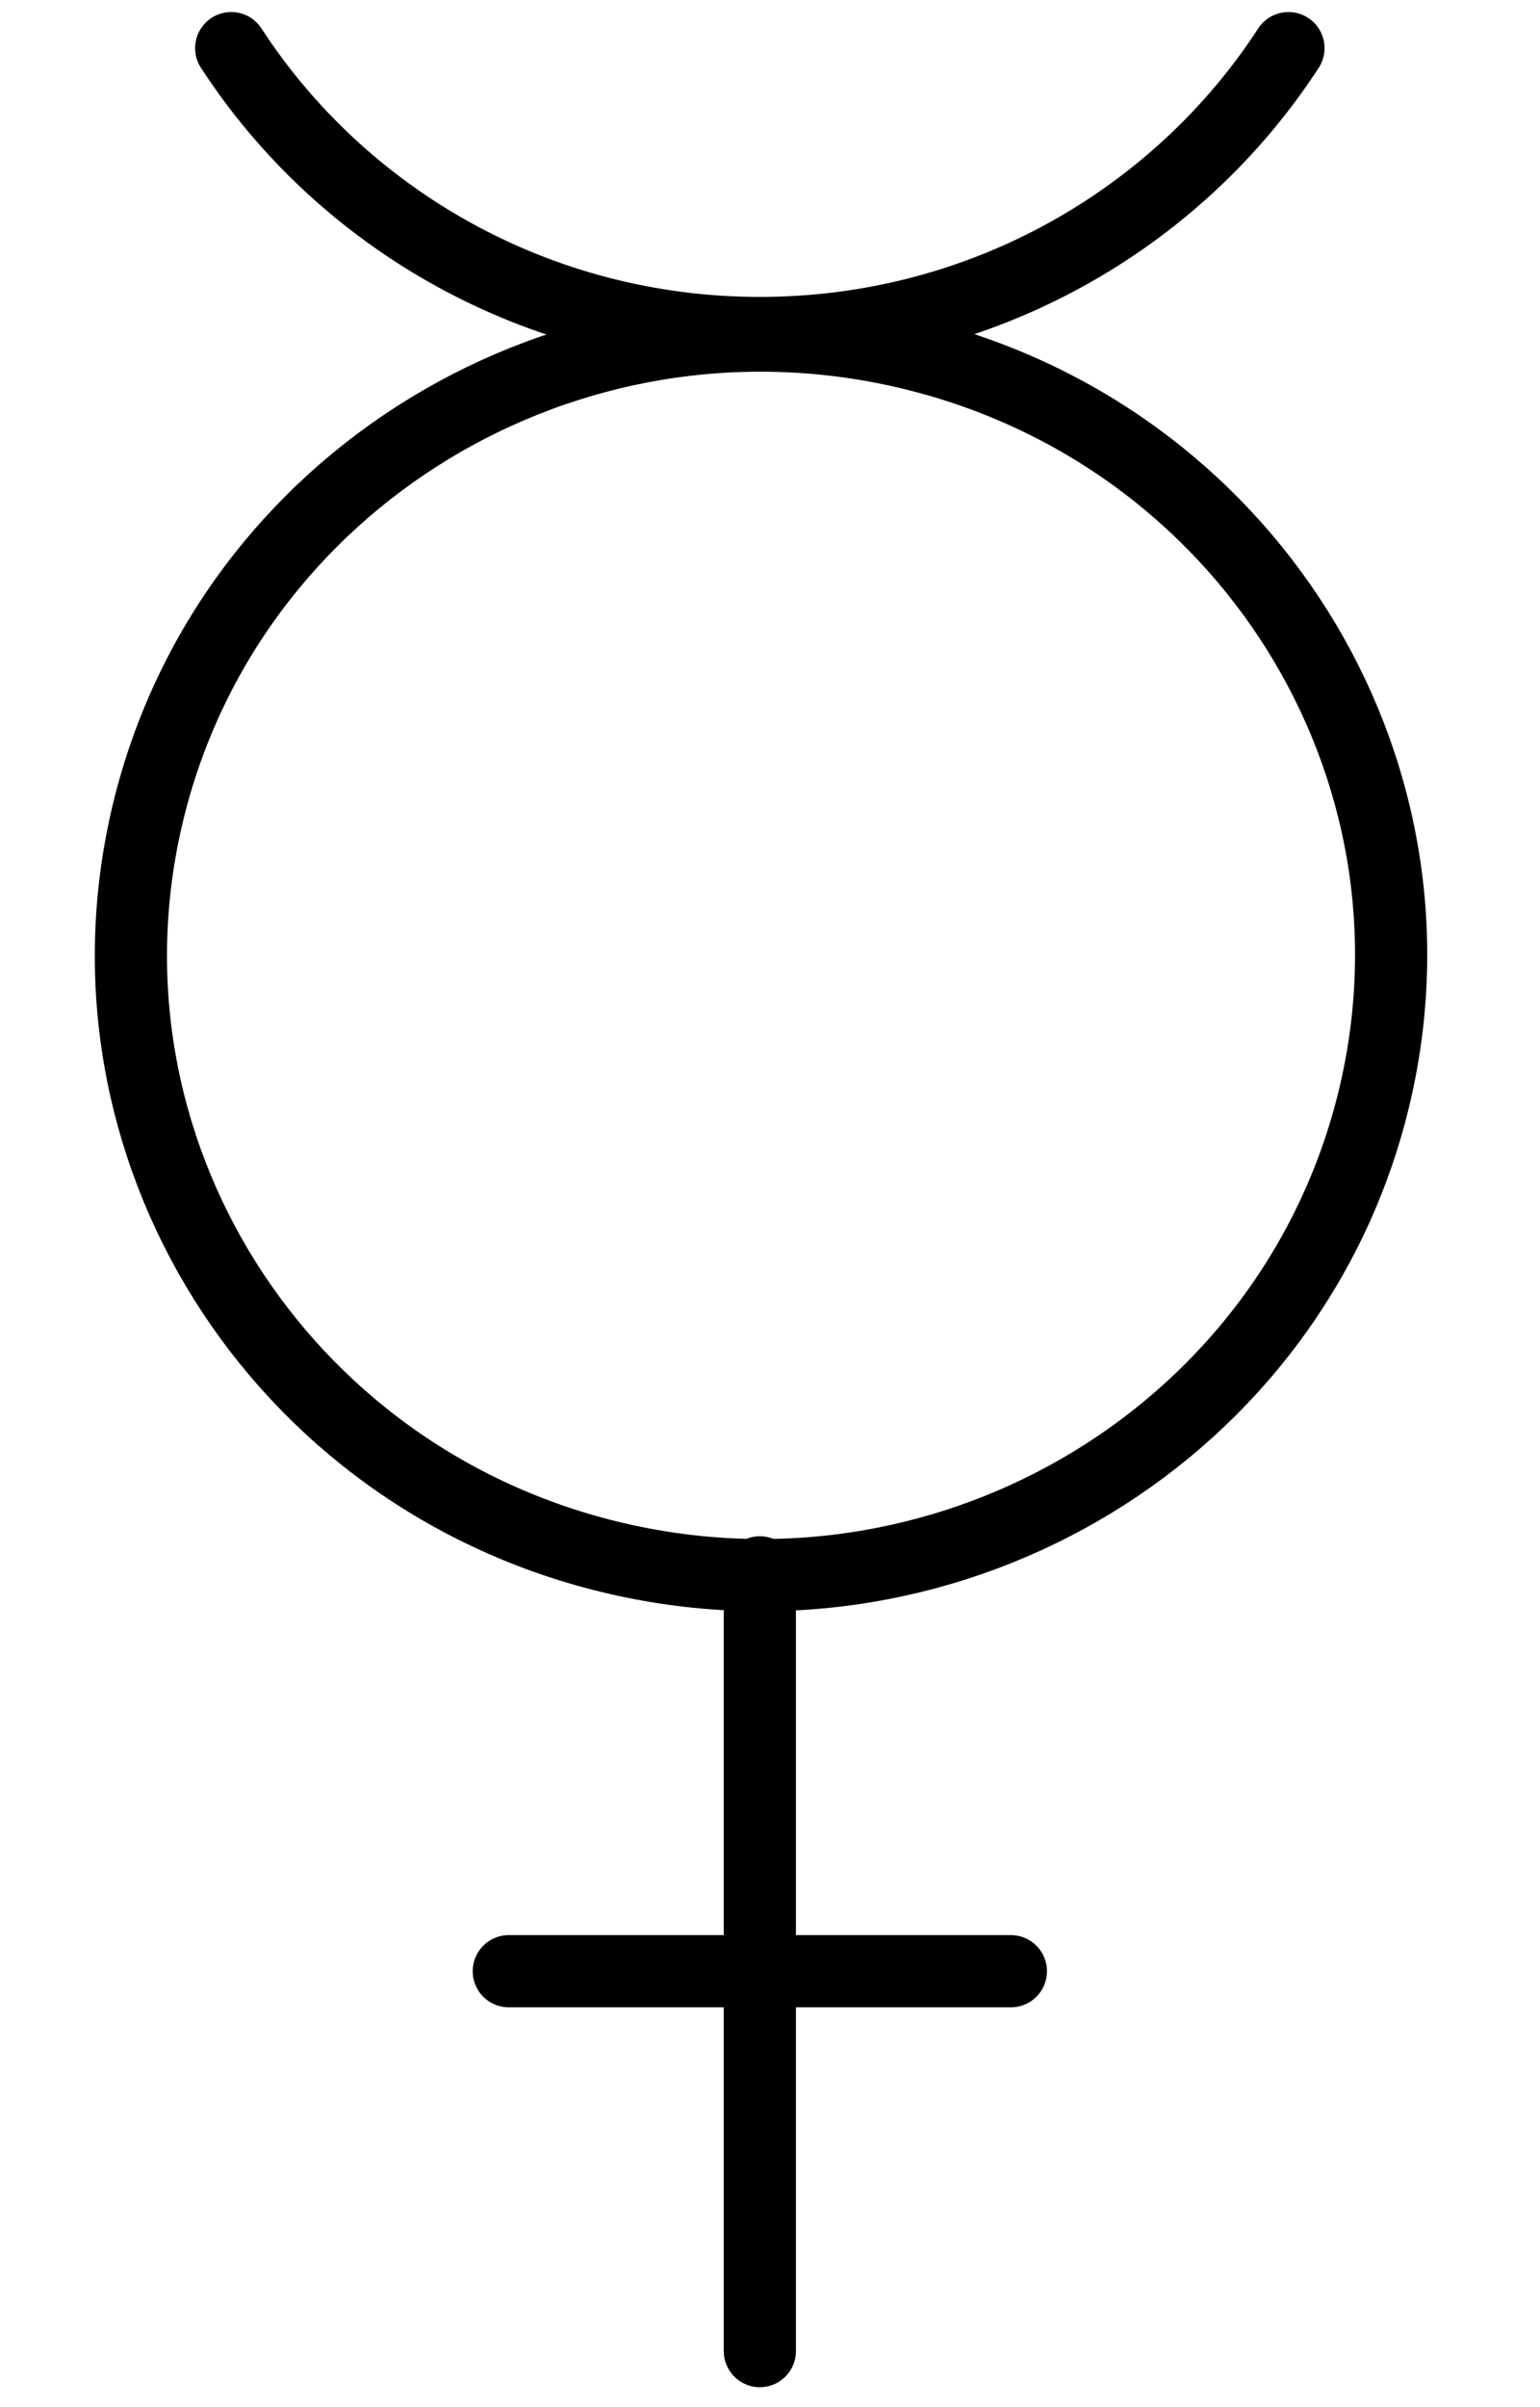 <svg width="64" height="100" viewBox="0 0 64 100" fill="none" xmlns="http://www.w3.org/2000/svg">
<path d="M57.107 45.604C60.43 31.768 51.716 17.904 37.643 14.636C23.571 11.369 9.469 19.937 6.146 33.773C2.824 47.609 11.538 61.474 25.61 64.741C39.682 68.008 53.784 59.44 57.107 45.604Z" stroke="black" stroke-width="3" stroke-miterlimit="10" stroke-linecap="round" stroke-linejoin="round"/>
<path d="M9.609 2C14.223 9.101 22.349 13.835 31.578 13.835C40.807 13.835 48.932 9.101 53.546 2" stroke="black" stroke-width="3" stroke-miterlimit="10" stroke-linecap="round" stroke-linejoin="round"/>
<path d="M31.578 65.32V97.671" stroke="black" stroke-width="3" stroke-miterlimit="10" stroke-linecap="round" stroke-linejoin="round"/>
<path d="M42.01 81.89H21.145" stroke="black" stroke-width="3" stroke-miterlimit="10" stroke-linecap="round" stroke-linejoin="round"/>
</svg>
